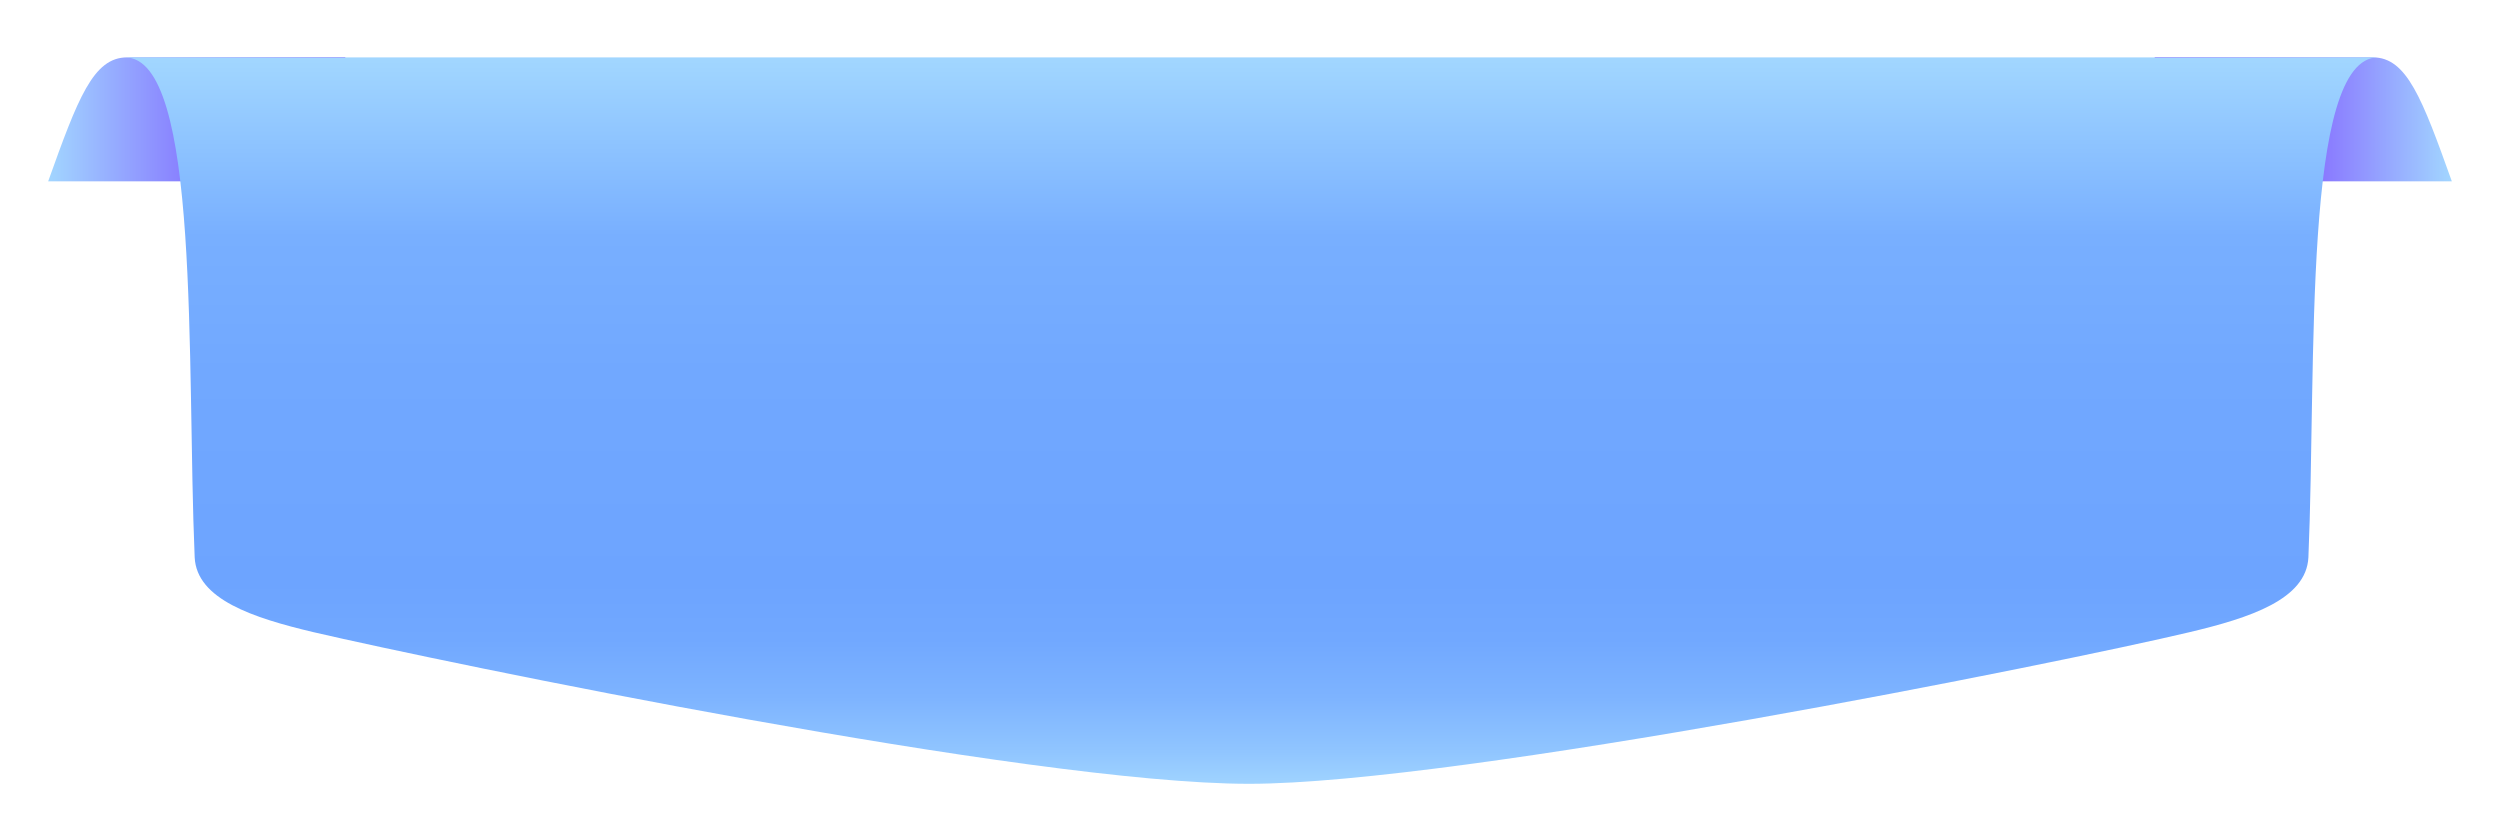 <?xml version="1.0" encoding="utf-8"?>
<!-- Generator: Adobe Illustrator 24.0.1, SVG Export Plug-In . SVG Version: 6.00 Build 0)  -->
<svg version="1.1" id="圖層_1" xmlns="http://www.w3.org/2000/svg" xmlns:xlink="http://www.w3.org/1999/xlink" x="0px" y="0px"
	 viewBox="0 0 244 80" style="enable-background:new 0 0 244 80;" xml:space="preserve">
<style type="text/css">
	.st0{fill:url(#SVGID_1_);}
	.st1{fill:url(#SVGID_2_);}
	.st2{fill:url(#SVGID_3_);}
	.st3{display:none;}
	.st4{display:inline;fill:url(#SVGID_4_);}
	.st5{display:inline;fill:url(#SVGID_5_);}
	.st6{display:inline;fill:url(#SVGID_6_);}
	.st7{display:inline;fill:url(#SVGID_7_);}
	.st8{display:inline;fill:url(#SVGID_8_);}
	.st9{display:inline;}
	.st10{fill:url(#SVGID_9_);}
	.st11{display:inline;fill:url(#SVGID_10_);}
	.st12{display:inline;fill:url(#SVGID_11_);}
	.st13{fill:url(#SVGID_12_);}
	.st14{display:inline;fill:url(#SVGID_13_);}
	.st15{display:inline;fill:url(#SVGID_14_);}
	.st16{display:inline;fill:url(#SVGID_15_);}
	.st17{display:inline;fill:url(#SVGID_16_);}
	.st18{display:inline;fill:url(#SVGID_17_);}
	.st19{display:inline;fill:url(#SVGID_18_);}
	.st20{display:inline;fill:url(#SVGID_19_);}
	.st21{display:inline;fill:url(#SVGID_20_);}
	.st22{display:inline;fill:url(#SVGID_21_);}
</style>
<g>
	<linearGradient id="SVGID_1_" gradientUnits="userSpaceOnUse" x1="4.686" y1="11.593" x2="33.697" y2="11.593">
		<stop  offset="0" style="stop-color:#A2D6FF"/>
		<stop  offset="1" style="stop-color:#6A18FF"/>
	</linearGradient>
	<path class="st0" d="M12.4,5.6c-3.3,0-4.8,4-7.7,12.1h29V5.6H12.4C12.4,5.6,20.9,5.6,12.4,5.6z"/>
	
		<linearGradient id="SVGID_2_" gradientUnits="userSpaceOnUse" x1="40.268" y1="11.593" x2="69.28" y2="11.593" gradientTransform="matrix(-1 0 0 1 279.583 0)">
		<stop  offset="0" style="stop-color:#A2D6FF"/>
		<stop  offset="1" style="stop-color:#6A00FF"/>
	</linearGradient>
	<path class="st1" d="M231.6,5.6c3.3,0,4.8,4,7.7,12.1h-29V5.6H231.6C231.6,5.6,223.1,5.6,231.6,5.6z"/>
	<g>
		<linearGradient id="SVGID_3_" gradientUnits="userSpaceOnUse" x1="122.253" y1="76.448" x2="122.253" y2="5.551">
			<stop  offset="0" style="stop-color:#9FD3FF"/>
			<stop  offset="4.341484e-02" style="stop-color:#90C5FF"/>
			<stop  offset="0.12" style="stop-color:#7DB3FF"/>
			<stop  offset="0.198" style="stop-color:#71A8FF"/>
			<stop  offset="0.277" style="stop-color:#6DA4FF"/>
			<stop  offset="0.565" style="stop-color:#71A8FF"/>
			<stop  offset="0.753" style="stop-color:#78AFFF"/>
			<stop  offset="0.994" style="stop-color:#A1D6FF"/>
		</linearGradient>
		<path class="st2" d="M232.1,5.6c-7.4,0-6,30-6.8,48.8c-0.2,4.1-5.7,5.9-11.6,7.3c-12.6,3-71.2,14.8-91.8,14.8
			c-21.4,0-78.4-11.8-91.3-14.8c-5.9-1.4-11.4-3.2-11.6-7.3c-0.8-18.8,0.6-48.8-6.8-48.8H232.1z"/>
	</g>
</g>
<g class="st3">
	<linearGradient id="SVGID_4_" gradientUnits="userSpaceOnUse" x1="4.686" y1="11.593" x2="33.697" y2="11.593">
		<stop  offset="0" style="stop-color:#F2BB35"/>
		<stop  offset="1" style="stop-color:#4F8D4B"/>
	</linearGradient>
	<path class="st4" d="M12.4,5.6c-3.3,0-4.8,4-7.7,12.1h29V5.6H12.4C12.4,5.6,20.9,5.6,12.4,5.6z"/>
	
		<linearGradient id="SVGID_5_" gradientUnits="userSpaceOnUse" x1="40.268" y1="11.593" x2="69.28" y2="11.593" gradientTransform="matrix(-1 0 0 1 279.583 0)">
		<stop  offset="0" style="stop-color:#FAE460"/>
		<stop  offset="1" style="stop-color:#510009"/>
	</linearGradient>
	<path class="st5" d="M231.6,5.6c3.3,0,4.8,4,7.7,12.1h-29V5.6H231.6C231.6,5.6,223.1,5.6,231.6,5.6z"/>
	<linearGradient id="SVGID_6_" gradientUnits="userSpaceOnUse" x1="122.253" y1="76.448" x2="122.253" y2="5.551">
		<stop  offset="0" style="stop-color:#F8DA56"/>
		<stop  offset="2.101361e-02" style="stop-color:#F6D14C"/>
		<stop  offset="8.965791e-02" style="stop-color:#F1B730"/>
		<stop  offset="0.159" style="stop-color:#EEA41D"/>
		<stop  offset="0.229" style="stop-color:#EC9911"/>
		<stop  offset="0.3" style="stop-color:#EB950D"/>
		<stop  offset="0.552" style="stop-color:#EC9911"/>
		<stop  offset="0.753" style="stop-color:#EDA21A"/>
		<stop  offset="1" style="stop-color:#FAE35F"/>
	</linearGradient>
	<path class="st6" d="M232.1,5.6c-7.4,0-6,30-6.8,48.8c-0.2,4.1-5.7,5.9-11.6,7.3c-12.6,3-71.2,14.8-91.8,14.8
		c-21.4,0-78.4-11.8-91.3-14.8c-5.9-1.4-11.4-3.2-11.6-7.3c-0.8-18.8,0.6-48.8-6.8-48.8H232.1z"/>
</g>
<g class="st3">
	<linearGradient id="SVGID_7_" gradientUnits="userSpaceOnUse" x1="4.686" y1="11.593" x2="33.697" y2="11.593">
		<stop  offset="0" style="stop-color:#91DE4D"/>
		<stop  offset="1" style="stop-color:#213137"/>
	</linearGradient>
	<path class="st7" d="M12.4,5.6c-3.3,0-4.8,4-7.7,12.1h29V5.6H12.4C12.4,5.6,20.9,5.6,12.4,5.6z"/>
	
		<linearGradient id="SVGID_8_" gradientUnits="userSpaceOnUse" x1="40.268" y1="11.593" x2="69.28" y2="11.593" gradientTransform="matrix(-1 0 0 1 279.583 0)">
		<stop  offset="0" style="stop-color:#91DE4D"/>
		<stop  offset="1" style="stop-color:#322337"/>
	</linearGradient>
	<path class="st8" d="M231.6,5.6c3.3,0,4.8,4,7.7,12.1h-29V5.6H231.6C231.6,5.6,223.1,5.6,231.6,5.6z"/>
	<g class="st9">
		<linearGradient id="SVGID_9_" gradientUnits="userSpaceOnUse" x1="122.253" y1="76.448" x2="122.253" y2="5.551">
			<stop  offset="0" style="stop-color:#8FDA4B"/>
			<stop  offset="9.524191e-03" style="stop-color:#8ED74A"/>
			<stop  offset="9.773555e-02" style="stop-color:#86C442"/>
			<stop  offset="0.187" style="stop-color:#82B83E"/>
			<stop  offset="0.277" style="stop-color:#80B43C"/>
			<stop  offset="0.553" style="stop-color:#7EB03B"/>
			<stop  offset="0.753" style="stop-color:#7BA838"/>
			<stop  offset="1" style="stop-color:#90DC4C"/>
		</linearGradient>
		<path class="st10" d="M232.1,5.6c-7.4,0-6,30-6.8,48.8c-0.2,4.1-5.7,5.9-11.6,7.3c-12.6,3-71.2,14.8-91.8,14.8
			c-21.4,0-78.4-11.8-91.3-14.8c-5.9-1.4-11.4-3.2-11.6-7.3c-0.8-18.8,0.6-48.8-6.8-48.8H232.1z"/>
	</g>
</g>
<g class="st3">
	<linearGradient id="SVGID_10_" gradientUnits="userSpaceOnUse" x1="4.686" y1="11.593" x2="33.697" y2="11.593">
		<stop  offset="0" style="stop-color:#8DE6F8"/>
		<stop  offset="1" style="stop-color:#006CDC"/>
	</linearGradient>
	<path class="st11" d="M12.4,5.6c-3.3,0-4.8,4-7.7,12.1h29V5.6H12.4C12.4,5.6,20.9,5.6,12.4,5.6z"/>
	
		<linearGradient id="SVGID_11_" gradientUnits="userSpaceOnUse" x1="40.268" y1="11.593" x2="69.28" y2="11.593" gradientTransform="matrix(-1 0 0 1 279.583 0)">
		<stop  offset="0" style="stop-color:#8DE6F8"/>
		<stop  offset="1" style="stop-color:#005EDD"/>
	</linearGradient>
	<path class="st12" d="M231.6,5.6c3.3,0,4.8,4,7.7,12.1h-29V5.6H231.6C231.6,5.6,223.1,5.6,231.6,5.6z"/>
	<g class="st9">
		<linearGradient id="SVGID_12_" gradientUnits="userSpaceOnUse" x1="122.253" y1="76.448" x2="122.253" y2="5.551">
			<stop  offset="0" style="stop-color:#8BE4F7"/>
			<stop  offset="1.695668e-02" style="stop-color:#7EDFF4"/>
			<stop  offset="6.812167e-02" style="stop-color:#5AD2EB"/>
			<stop  offset="0.12" style="stop-color:#3FC8E5"/>
			<stop  offset="0.172" style="stop-color:#2BC1E0"/>
			<stop  offset="0.224" style="stop-color:#1FBCDD"/>
			<stop  offset="0.277" style="stop-color:#1BBBDC"/>
			<stop  offset="0.383" style="stop-color:#1FBCDC"/>
			<stop  offset="0.491" style="stop-color:#2BBEDC"/>
			<stop  offset="0.601" style="stop-color:#40C2DC"/>
			<stop  offset="0.711" style="stop-color:#5DC8DC"/>
			<stop  offset="0.747" style="stop-color:#68CADC"/>
			<stop  offset="1" style="stop-color:#8DE6F8"/>
		</linearGradient>
		<path class="st13" d="M232.1,5.6c-7.4,0-6,30-6.8,48.8c-0.2,4.1-5.7,5.9-11.6,7.3c-12.6,3-71.2,14.8-91.8,14.8
			c-21.4,0-78.4-11.8-91.3-14.8c-5.9-1.4-11.4-3.2-11.6-7.3c-0.8-18.8,0.6-48.8-6.8-48.8H232.1z"/>
	</g>
</g>
<g class="st3">
	<linearGradient id="SVGID_13_" gradientUnits="userSpaceOnUse" x1="4.686" y1="11.593" x2="33.697" y2="11.593">
		<stop  offset="0" style="stop-color:#FFB1AF"/>
		<stop  offset="1" style="stop-color:#004922"/>
	</linearGradient>
	<path class="st14" d="M12.4,5.6c-3.3,0-4.8,4-7.7,12.1h29V5.6H12.4C12.4,5.6,20.9,5.6,12.4,5.6z"/>
	
		<linearGradient id="SVGID_14_" gradientUnits="userSpaceOnUse" x1="40.268" y1="11.593" x2="69.28" y2="11.593" gradientTransform="matrix(-1 0 0 1 279.583 0)">
		<stop  offset="0" style="stop-color:#FEB3AF"/>
		<stop  offset="1" style="stop-color:#00520A"/>
	</linearGradient>
	<path class="st15" d="M231.6,5.6c3.3,0,4.8,4,7.7,12.1h-29V5.6H231.6C231.6,5.6,223.1,5.6,231.6,5.6z"/>
	<linearGradient id="SVGID_15_" gradientUnits="userSpaceOnUse" x1="122.253" y1="76.448" x2="122.253" y2="5.551">
		<stop  offset="0" style="stop-color:#FEB6B3"/>
		<stop  offset="2.117158e-02" style="stop-color:#FBABAA"/>
		<stop  offset="8.428334e-02" style="stop-color:#F38F94"/>
		<stop  offset="0.148" style="stop-color:#ED7C85"/>
		<stop  offset="0.212" style="stop-color:#EA707B"/>
		<stop  offset="0.277" style="stop-color:#E96C78"/>
		<stop  offset="0.479" style="stop-color:#ED6C78"/>
		<stop  offset="0.687" style="stop-color:#F96D79"/>
		<stop  offset="0.753" style="stop-color:#FF6E7A"/>
		<stop  offset="1" style="stop-color:#FDB2B1"/>
	</linearGradient>
	<path class="st16" d="M232.1,5.6c-7.4,0-6,30-6.8,48.8c-0.2,4.1-5.7,5.9-11.6,7.3c-12.6,3-71.2,14.8-91.8,14.8
		c-21.4,0-78.4-11.8-91.3-14.8c-5.9-1.4-11.4-3.2-11.6-7.3c-0.8-18.8,0.6-48.8-6.8-48.8H232.1z"/>
</g>
<g class="st3">
	<linearGradient id="SVGID_16_" gradientUnits="userSpaceOnUse" x1="4.686" y1="11.593" x2="33.697" y2="11.593">
		<stop  offset="0" style="stop-color:#FDDEC1"/>
		<stop  offset="1" style="stop-color:#2E832A"/>
	</linearGradient>
	<path class="st17" d="M12.4,5.6c-3.3,0-4.8,4-7.7,12.1h29V5.6H12.4C12.4,5.6,20.9,5.6,12.4,5.6z"/>
	
		<linearGradient id="SVGID_17_" gradientUnits="userSpaceOnUse" x1="40.268" y1="11.593" x2="69.28" y2="11.593" gradientTransform="matrix(-1 0 0 1 279.583 0)">
		<stop  offset="0" style="stop-color:#FDDEC1"/>
		<stop  offset="0.994" style="stop-color:#00BD0C"/>
	</linearGradient>
	<path class="st18" d="M231.6,5.6c3.3,0,4.8,4,7.7,12.1h-29V5.6H231.6C231.6,5.6,223.1,5.6,231.6,5.6z"/>
	<linearGradient id="SVGID_18_" gradientUnits="userSpaceOnUse" x1="122.253" y1="76.448" x2="122.253" y2="5.551">
		<stop  offset="0" style="stop-color:#FDDEC1"/>
		<stop  offset="4.106950e-02" style="stop-color:#F7D2B3"/>
		<stop  offset="0.119" style="stop-color:#EDBFA0"/>
		<stop  offset="0.198" style="stop-color:#E8B594"/>
		<stop  offset="0.277" style="stop-color:#E6B190"/>
		<stop  offset="0.532" style="stop-color:#E2B58F"/>
		<stop  offset="0.753" style="stop-color:#D9BF8C"/>
		<stop  offset="1" style="stop-color:#FDDEC1"/>
	</linearGradient>
	<path class="st19" d="M232.1,5.6c-7.4,0-6,30-6.8,48.8c-0.2,4.1-5.7,5.9-11.6,7.3c-12.6,3-71.2,14.8-91.8,14.8
		c-21.4,0-78.4-11.8-91.3-14.8c-5.9-1.4-11.4-3.2-11.6-7.3c-0.8-18.8,0.6-48.8-6.8-48.8H232.1z"/>
</g>
<g class="st3">
	<linearGradient id="SVGID_19_" gradientUnits="userSpaceOnUse" x1="4.686" y1="12.593" x2="33.697" y2="12.593">
		<stop  offset="0" style="stop-color:#D2D2D0"/>
		<stop  offset="1" style="stop-color:#000007"/>
	</linearGradient>
	<path class="st20" d="M12.4,6.6c-3.3,0-4.8,4-7.7,12.1h29V6.6H12.4C12.4,6.6,20.9,6.6,12.4,6.6z"/>
	
		<linearGradient id="SVGID_20_" gradientUnits="userSpaceOnUse" x1="40.268" y1="12.593" x2="69.28" y2="12.593" gradientTransform="matrix(-1 0 0 1 279.583 0)">
		<stop  offset="0" style="stop-color:#D0D0CF"/>
		<stop  offset="1" style="stop-color:#000000"/>
	</linearGradient>
	<path class="st21" d="M231.6,6.6c3.3,0,4.8,4,7.7,12.1h-29V6.6H231.6C231.6,6.6,223.1,6.6,231.6,6.6z"/>
	<linearGradient id="SVGID_21_" gradientUnits="userSpaceOnUse" x1="122.253" y1="77.448" x2="122.253" y2="6.551">
		<stop  offset="0" style="stop-color:#D2D2D0"/>
		<stop  offset="2.306763e-03" style="stop-color:#D1D1CF"/>
		<stop  offset="9.288685e-02" style="stop-color:#BEBEBD"/>
		<stop  offset="0.184" style="stop-color:#B2B2B2"/>
		<stop  offset="0.277" style="stop-color:#AEAEAE"/>
		<stop  offset="0.417" style="stop-color:#AAAAAA"/>
		<stop  offset="0.562" style="stop-color:#9E9E9E"/>
		<stop  offset="0.707" style="stop-color:#898B8A"/>
		<stop  offset="0.719" style="stop-color:#878988"/>
		<stop  offset="1" style="stop-color:#D2D2D0"/>
	</linearGradient>
	<path class="st22" d="M232.1,6.6c-7.4,0-6,30-6.8,48.8c-0.2,4.1-5.7,5.9-11.6,7.3c-12.6,3-71.2,14.8-91.8,14.8
		c-21.4,0-78.4-11.8-91.3-14.8c-5.9-1.4-11.4-3.2-11.6-7.3c-0.8-18.8,0.6-48.8-6.8-48.8H232.1z"/>
</g>
</svg>
